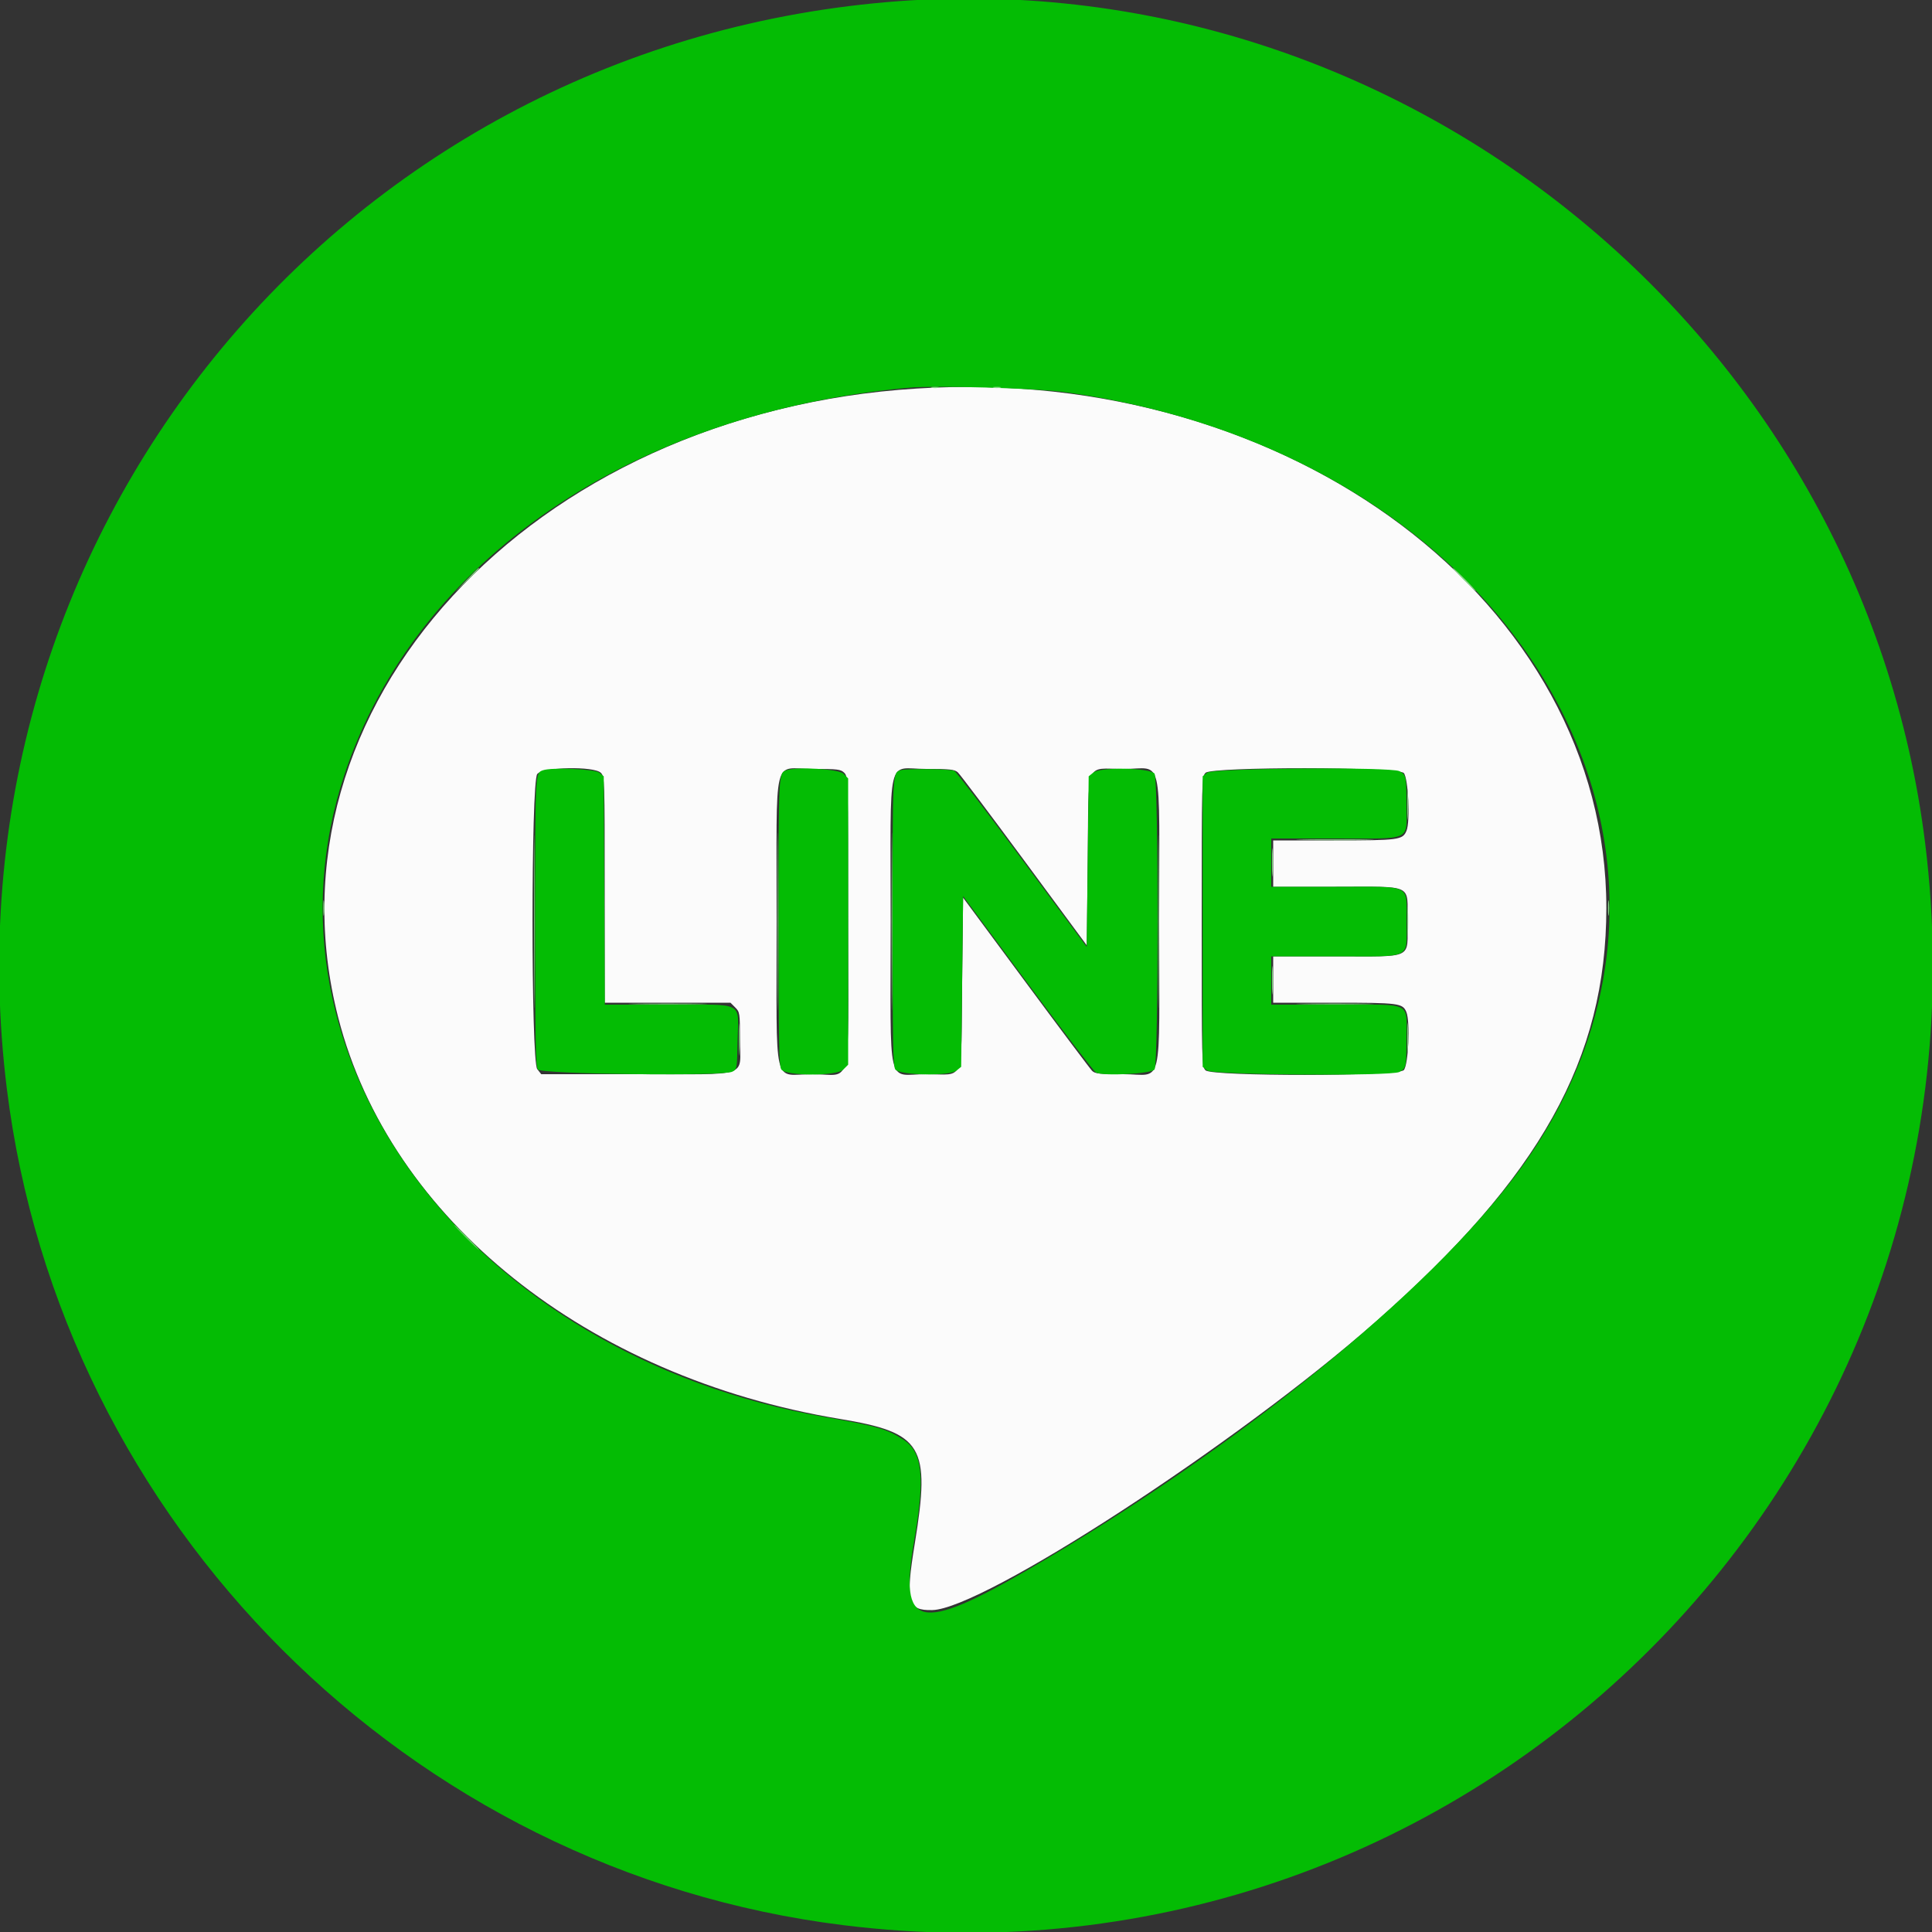 <svg id="svg" xmlns="http://www.w3.org/2000/svg" xmlns:xlink="http://www.w3.org/1999/xlink" width="400" height="400" viewBox="0, 0, 400,400"><rect x="0" y="0" width="400" height="400" fill="#333333" stroke="none"/><g id="svgg"><path id="path0" d="M189.800 80.442 C 109.734 85.460,53.581 146.529,70.031 210.696 C 80.745 252.487,121.511 285.097,173.885 293.773 C 191.044 296.616,192.695 299.353,189.406 319.513 C 187.420 331.686,187.888 333.475,193.031 333.350 C 203.554 333.094,256.012 298.981,284.800 273.673 C 318.851 243.739,332.564 219.148,332.577 188.000 C 332.603 124.941,267.103 75.597,189.800 80.442 M124.400 160.000 C 125.182 160.782,125.200 161.333,125.200 184.200 L 125.200 207.600 138.218 207.600 L 151.236 207.600 152.218 208.582 C 153.167 209.531,153.200 209.750,153.200 215.182 C 153.200 223.254,155.730 222.400,131.829 222.400 L 112.058 222.400 111.229 221.346 C 109.924 219.687,109.924 161.913,111.229 160.254 C 112.374 158.798,122.994 158.594,124.400 160.000 M174.800 160.000 C 175.586 160.786,175.600 161.333,175.600 190.800 C 175.600 226.601,176.580 222.400,168.229 222.400 C 159.854 222.400,160.800 226.422,160.800 190.800 C 160.800 155.178,159.854 159.200,168.229 159.200 C 173.467 159.200,174.074 159.274,174.800 160.000 M198.302 159.900 C 198.737 160.285,204.922 168.502,212.047 178.159 L 225.000 195.719 225.200 178.027 C 225.439 156.923,224.538 159.200,232.647 159.200 C 240.932 159.200,240.000 155.194,240.000 190.800 C 240.000 226.422,240.946 222.400,232.571 222.400 C 227.594 222.400,226.704 222.303,226.100 221.696 C 225.715 221.309,219.550 213.086,212.400 203.424 L 199.400 185.856 199.200 203.560 C 198.961 224.679,199.862 222.400,191.753 222.400 C 183.468 222.400,184.400 226.406,184.400 190.800 C 184.400 155.187,183.462 159.200,191.785 159.200 C 196.671 159.200,197.628 159.303,198.302 159.900 M290.638 160.041 C 291.572 161.071,292.000 170.068,291.206 171.985 C 290.411 173.904,289.697 174.000,276.181 174.000 L 263.600 174.000 263.600 178.800 L 263.600 183.600 276.738 183.600 C 292.862 183.600,291.400 182.882,291.400 190.800 C 291.400 198.718,292.862 198.000,276.738 198.000 L 263.600 198.000 263.600 202.800 L 263.600 207.600 276.174 207.600 C 289.653 207.600,290.412 207.698,291.171 209.530 C 291.999 211.529,291.602 220.496,290.638 221.559 C 289.470 222.848,250.886 222.886,249.600 221.600 C 248.814 220.814,248.800 220.267,248.800 190.800 C 248.800 161.333,248.814 160.786,249.600 160.000 C 250.886 158.714,289.470 158.752,290.638 160.041 " stroke="none" fill="#fbfbfb" fill-rule="evenodd"></path><path id="path1" d="M183.600 0.438 C 69.377 10.303,-12.701 111.652,1.414 225.400 C 12.583 315.413,84.587 387.417,174.600 398.586 C 304.979 414.765,414.765 304.979,398.586 174.600 C 385.482 68.997,289.557 -8.712,183.600 0.438 M220.207 81.156 C 314.228 93.932,362.702 177.460,314.091 242.930 C 295.732 267.656,255.890 299.982,213.202 324.787 C 190.204 338.151,186.122 337.175,189.257 319.061 C 191.570 305.696,191.008 300.583,186.945 298.006 C 183.494 295.818,181.661 295.293,170.800 293.389 C 97.485 280.537,51.689 219.192,71.371 160.200 C 86.108 116.028,130.989 85.367,188.400 80.249 C 193.676 79.779,214.428 80.370,220.207 81.156 M112.400 159.478 C 110.788 160.054,110.800 159.821,110.800 190.800 C 110.800 215.941,110.889 220.770,111.368 221.424 C 112.092 222.414,149.722 222.849,151.600 221.889 C 152.591 221.382,152.601 221.322,152.711 215.432 C 152.865 207.199,154.413 208.000,138.347 208.000 L 125.219 208.000 125.109 184.364 L 125.000 160.729 124.056 159.964 C 123.125 159.211,114.191 158.837,112.400 159.478 M162.800 159.478 C 161.188 160.054,161.200 159.821,161.200 190.800 C 161.200 215.924,161.290 220.770,161.767 221.424 C 162.776 222.805,173.211 222.825,174.588 221.448 L 175.600 220.436 175.600 190.800 L 175.600 161.164 174.618 160.182 C 173.656 159.220,164.970 158.702,162.800 159.478 M186.400 159.478 C 184.788 160.054,184.800 159.821,184.800 190.800 C 184.800 215.924,184.890 220.770,185.367 221.424 C 186.252 222.636,196.576 222.833,198.020 221.665 L 199.000 220.871 199.200 203.206 L 199.400 185.541 212.761 203.589 C 220.110 213.516,226.469 221.823,226.892 222.049 C 228.373 222.842,238.374 222.326,239.033 221.424 C 239.881 220.263,239.881 161.337,239.033 160.176 C 238.148 158.964,227.824 158.767,226.380 159.935 L 225.400 160.729 225.200 178.389 L 225.000 196.050 211.662 178.019 C 204.327 168.102,197.993 159.811,197.589 159.594 C 196.833 159.190,187.478 159.092,186.400 159.478 M249.944 159.965 L 249.000 160.729 249.000 190.800 L 249.000 220.871 249.944 221.635 C 251.091 222.564,288.003 222.847,289.726 221.940 C 291.118 221.207,291.187 220.889,291.194 215.189 C 291.203 207.244,292.741 208.000,276.577 208.000 L 263.200 208.000 263.200 203.000 L 263.200 198.000 276.400 198.000 C 292.677 198.000,291.200 198.719,291.200 190.800 C 291.200 182.881,292.677 183.600,276.400 183.600 L 263.200 183.600 263.200 178.600 L 263.200 173.600 276.400 173.600 C 292.664 173.600,291.203 174.302,291.194 166.500 C 291.187 160.709,291.120 160.393,289.726 159.660 C 288.003 158.753,251.091 159.036,249.944 159.965 " stroke="none" fill="#04bc04" fill-rule="evenodd"></path><path id="path2" d="M152.957 215.200 C 152.957 218.170,153.020 219.385,153.097 217.900 C 153.174 216.415,153.174 213.985,153.097 212.500 C 153.020 211.015,152.957 212.230,152.957 215.200 M96.400 256.200 C 97.817 257.630,99.067 258.800,99.177 258.800 C 99.287 258.800,98.217 257.630,96.800 256.200 C 95.383 254.770,94.133 253.600,94.023 253.600 C 93.913 253.600,94.983 254.770,96.400 256.200 " stroke="none" fill="#5dd25d" fill-rule="evenodd"></path><path id="path3" d="M110.590 190.800 C 110.590 206.750,110.639 213.275,110.700 205.300 C 110.760 197.325,110.760 184.275,110.700 176.300 C 110.639 168.325,110.590 174.850,110.590 190.800 M239.790 190.800 C 239.790 206.750,239.839 213.275,239.900 205.300 C 239.960 197.325,239.960 184.275,239.900 176.300 C 239.839 168.325,239.790 174.850,239.790 190.800 M263.353 178.600 C 263.353 181.240,263.418 182.268,263.497 180.884 C 263.575 179.501,263.574 177.341,263.495 176.084 C 263.416 174.828,263.352 175.960,263.353 178.600 M263.353 203.000 C 263.353 205.640,263.418 206.668,263.497 205.284 C 263.575 203.901,263.574 201.741,263.495 200.484 C 263.416 199.228,263.352 200.360,263.353 203.000 " stroke="none" fill="#7cdc7c" fill-rule="evenodd"></path><path id="path4" d="M192.900 80.276 C 193.285 80.376,193.915 80.376,194.300 80.276 C 194.685 80.175,194.370 80.093,193.600 80.093 C 192.830 80.093,192.515 80.175,192.900 80.276 M205.700 80.276 C 206.085 80.376,206.715 80.376,207.100 80.276 C 207.485 80.175,207.170 80.093,206.400 80.093 C 205.630 80.093,205.315 80.175,205.700 80.276 M96.587 120.100 L 94.200 122.600 96.700 120.213 C 99.022 117.995,99.383 117.600,99.087 117.600 C 99.026 117.600,97.901 118.725,96.587 120.100 M303.000 120.000 C 304.306 121.320,305.465 122.400,305.575 122.400 C 305.685 122.400,304.706 121.320,303.400 120.000 C 302.094 118.680,300.935 117.600,300.825 117.600 C 300.715 117.600,301.694 118.680,303.000 120.000 M160.990 190.800 C 160.990 207.190,161.039 213.895,161.100 205.700 C 161.160 197.505,161.160 184.095,161.100 175.900 C 161.039 167.705,160.990 174.410,160.990 190.800 M184.590 190.800 C 184.590 207.190,184.639 213.895,184.700 205.700 C 184.760 197.505,184.760 184.095,184.700 175.900 C 184.639 167.705,184.590 174.410,184.590 190.800 M291.355 166.600 C 291.356 169.460,291.420 170.578,291.497 169.083 C 291.574 167.589,291.574 165.249,291.496 163.883 C 291.418 162.518,291.355 163.740,291.355 166.600 M269.900 173.899 C 273.475 173.966,279.325 173.966,282.900 173.899 C 286.475 173.833,283.550 173.779,276.400 173.779 C 269.250 173.779,266.325 173.833,269.900 173.899 M66.928 188.000 C 66.928 189.430,67.001 190.015,67.089 189.300 C 67.178 188.585,67.178 187.415,67.089 186.700 C 67.001 185.985,66.928 186.570,66.928 188.000 M332.928 188.000 C 332.928 189.430,333.001 190.015,333.089 189.300 C 333.178 188.585,333.178 187.415,333.089 186.700 C 333.001 185.985,332.928 186.570,332.928 188.000 M291.354 190.800 C 291.354 193.550,291.418 194.675,291.496 193.300 C 291.574 191.925,291.574 189.675,291.496 188.300 C 291.418 186.925,291.354 188.050,291.354 190.800 M131.725 207.899 C 135.424 207.966,141.364 207.965,144.925 207.899 C 148.486 207.833,145.460 207.779,138.200 207.779 C 130.940 207.779,128.026 207.833,131.725 207.899 M269.900 207.899 C 273.475 207.966,279.325 207.966,282.900 207.899 C 286.475 207.833,283.550 207.779,276.400 207.779 C 269.250 207.779,266.325 207.833,269.900 207.899 M291.355 215.000 C 291.356 217.860,291.420 218.978,291.497 217.483 C 291.574 215.989,291.574 213.649,291.496 212.283 C 291.418 210.918,291.355 212.140,291.355 215.000 " stroke="none" fill="#84dc84" fill-rule="evenodd"></path></g></svg>